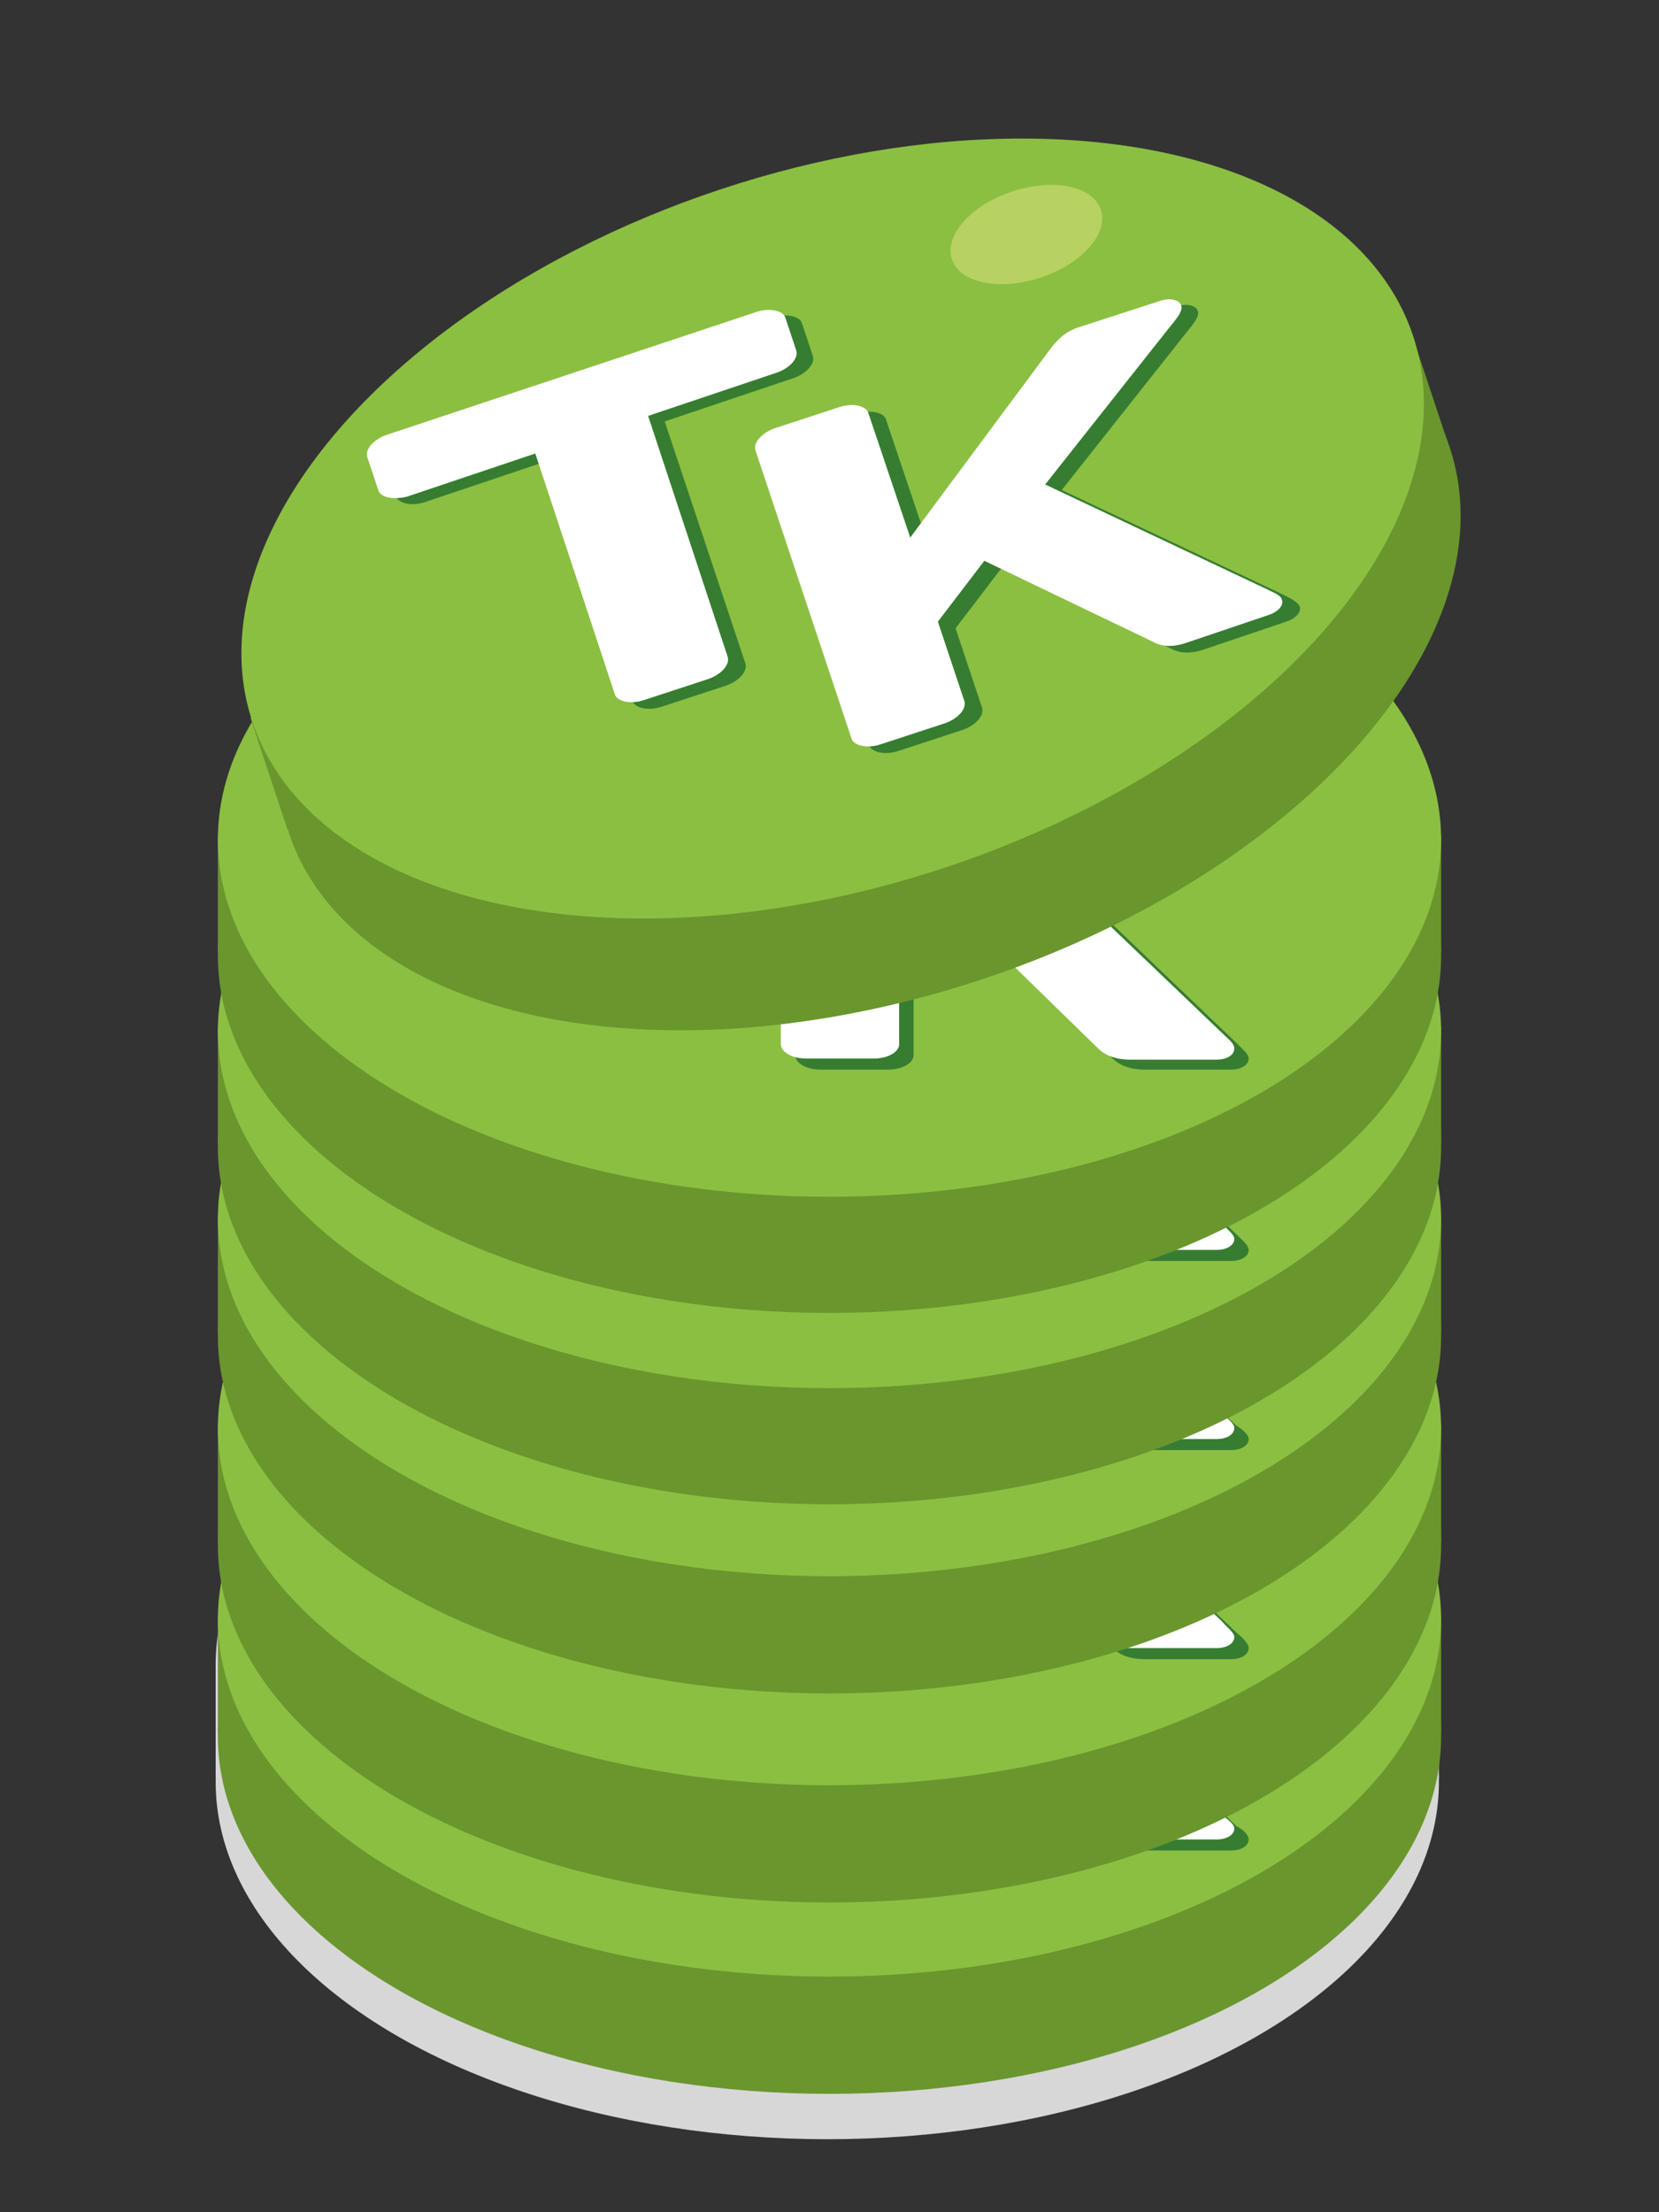 <?xml version="1.0" encoding="utf-8"?>
<!-- Generator: Adobe Illustrator 21.0.0, SVG Export Plug-In . SVG Version: 6.00 Build 0)  -->
<svg version="1.1" id="Capa_1" xmlns="http://www.w3.org/2000/svg" xmlns:xlink="http://www.w3.org/1999/xlink" x="0px" y="0px"
	 viewBox="0 0 150 200" style="enable-background:new 0 0 150 200;" xml:space="preserve">
<rect x="0" y="0" width="150" height="200" fill="#333333" stroke="none"/>
<style type="text/css">
	.st0{fill:#D7D7D7;}
	.st1{fill:#6A962E;}
	.st2{fill:#8BBF41;}
	.st3{fill:#B7D162;}
	.st4{fill:#367D32;}
	.st5{fill:#FFFFFF;}
</style>
<g>
	<g>
		<ellipse class="st0" cx="74.8" cy="161.1" rx="55.3" ry="32.3"/>
	</g>
	<rect x="19.5" y="150.2" class="st0" width="110.6" height="10.6"/>
	<g>
		<ellipse class="st0" cx="74.8" cy="150.5" rx="55.3" ry="32.3"/>
		<ellipse class="st0" cx="99.9" cy="130.8" rx="7.1" ry="4.1"/>
		<g>
			<path class="st0" d="M38.3,135.2V132c0-0.7,1-1.3,2.3-1.3h35.2c1.3,0,2.3,0.6,2.3,1.3v3.2c0,0.7-1,1.3-2.3,1.3H63.5v23
				c0,0.7-1,1.3-2.3,1.3h-6.1c-1.3,0-2.3-0.6-2.3-1.3v-23H40.6C39.3,136.6,38.3,135.9,38.3,135.2z"/>
			<path class="st0" d="M112.7,170.4c0,0.6-0.7,1-1.6,1h-7.8c-1.5,0-2.4-0.5-2.9-1l-12.1-11.7l-5.8,3.9v7.6c0,0.7-1,1.3-2.3,1.3
				h-6.1c-1.3,0-2.3-0.6-2.3-1.3v-27.5c0-0.7,1-1.3,2.3-1.3h6.1c1.3,0,2.3,0.6,2.3,1.3v11.9l17.4-12.2c1.3-0.9,2.3-1,3.3-1h7.5
				c1,0,1.6,0.4,1.6,1c0,0.6-1,1.2-1.9,1.8l-14.7,9.8l15.9,15.2C112.2,169.5,112.7,170,112.7,170.4z"/>
			<path class="st0" d="M37,134.2V131c0-0.7,1-1.3,2.3-1.3h35.2c1.3,0,2.3,0.6,2.3,1.3v3.2c0,0.7-1,1.3-2.3,1.3H62.2v23
				c0,0.7-1,1.3-2.3,1.3h-6.1c-1.3,0-2.3-0.6-2.3-1.3v-23H39.3C38,135.6,37,135,37,134.2z"/>
			<path class="st0" d="M111.4,169.4c0,0.6-0.7,1-1.6,1h-7.8c-1.5,0-2.4-0.5-2.9-1l-12.1-11.7l-5.8,3.9v7.6c0,0.7-1,1.3-2.3,1.3
				h-6.1c-1.3,0-2.3-0.6-2.3-1.3v-27.5c0-0.7,1-1.3,2.3-1.3h6.1c1.3,0,2.3,0.6,2.3,1.3v11.9l17.4-12.2c1.3-0.9,2.3-1,3.3-1h7.5
				c1,0,1.6,0.4,1.6,1c0,0.6-1,1.2-1.9,1.8l-14.7,9.8l15.9,15.2C110.9,168.6,111.4,169,111.4,169.4z"/>
		</g>
	</g>
</g>
<g>
	<g>
		<ellipse class="st1" cx="75" cy="157" rx="55.3" ry="32.3"/>
	</g>
	<rect x="19.7" y="146.1" class="st1" width="110.6" height="10.6"/>
	<g>
		<ellipse class="st2" cx="75" cy="146.4" rx="55.3" ry="32.3"/>
		<ellipse class="st3" cx="100.1" cy="126.7" rx="7.1" ry="4.1"/>
		<g>
			<path class="st4" d="M38.4,131.1v-3.2c0-0.7,1-1.3,2.3-1.3H76c1.3,0,2.3,0.6,2.3,1.3v3.2c0,0.7-1,1.3-2.3,1.3H63.7v23
				c0,0.7-1,1.3-2.3,1.3h-6.1c-1.3,0-2.3-0.6-2.3-1.3v-23H40.7C39.5,132.4,38.4,131.8,38.4,131.1z"/>
			<path class="st4" d="M112.9,166.3c0,0.6-0.7,1-1.6,1h-7.8c-1.5,0-2.4-0.5-2.9-1l-12.1-11.7l-5.8,3.9v7.6c0,0.7-1,1.3-2.3,1.3
				h-6.1c-1.3,0-2.3-0.6-2.3-1.3v-27.5c0-0.7,1-1.3,2.3-1.3h6.1c1.3,0,2.3,0.6,2.3,1.3v11.9l17.4-12.2c1.3-0.9,2.3-1,3.3-1h7.5
				c1,0,1.6,0.4,1.6,1c0,0.6-1,1.2-1.9,1.8l-14.7,9.8l15.9,15.2C112.4,165.4,112.9,165.9,112.9,166.3z"/>
			<path class="st5" d="M37.1,130.1v-3.2c0-0.7,1-1.3,2.3-1.3h35.2c1.3,0,2.3,0.6,2.3,1.3v3.2c0,0.7-1,1.3-2.3,1.3H62.4v23
				c0,0.7-1,1.3-2.3,1.3H54c-1.3,0-2.3-0.6-2.3-1.3v-23H39.4C38.2,131.5,37.1,130.9,37.1,130.1z"/>
			<path class="st5" d="M111.6,165.3c0,0.6-0.7,1-1.6,1h-7.8c-1.5,0-2.4-0.5-2.9-1l-12.1-11.7l-5.8,3.9v7.6c0,0.7-1,1.3-2.3,1.3
				h-6.1c-1.3,0-2.3-0.6-2.3-1.3v-27.5c0-0.7,1-1.3,2.3-1.3h6.1c1.3,0,2.3,0.6,2.3,1.3v11.9l17.4-12.2c1.3-0.9,2.3-1,3.3-1h7.5
				c1,0,1.6,0.4,1.6,1c0,0.6-1,1.2-1.9,1.8l-14.7,9.8l15.9,15.2C111,164.5,111.6,164.9,111.6,165.3z"/>
		</g>
	</g>
</g>
<g>
	<g>
		<ellipse class="st1" cx="75" cy="139.7" rx="55.3" ry="32.3"/>
	</g>
	<rect x="19.7" y="128.8" class="st1" width="110.6" height="10.6"/>
	<g>
		<ellipse class="st2" cx="75" cy="129.1" rx="55.3" ry="32.3"/>
		<ellipse class="st3" cx="100.1" cy="109.4" rx="7.1" ry="4.1"/>
		<g>
			<path class="st4" d="M38.4,113.8v-3.2c0-0.7,1-1.3,2.3-1.3H76c1.3,0,2.3,0.6,2.3,1.3v3.2c0,0.7-1,1.3-2.3,1.3H63.7v23
				c0,0.7-1,1.3-2.3,1.3h-6.1c-1.3,0-2.3-0.6-2.3-1.3v-23H40.7C39.5,115.2,38.4,114.6,38.4,113.8z"/>
			<path class="st4" d="M112.9,149c0,0.6-0.7,1-1.6,1h-7.8c-1.5,0-2.4-0.5-2.9-1l-12.1-11.7l-5.8,3.9v7.6c0,0.7-1,1.3-2.3,1.3h-6.1
				c-1.3,0-2.3-0.6-2.3-1.3v-27.5c0-0.7,1-1.3,2.3-1.3h6.1c1.3,0,2.3,0.6,2.3,1.3V133l17.4-12.2c1.3-0.9,2.3-1,3.3-1h7.5
				c1,0,1.6,0.4,1.6,1c0,0.6-1,1.2-1.9,1.8l-14.7,9.8l15.9,15.2C112.4,148.1,112.9,148.6,112.9,149z"/>
			<path class="st5" d="M37.1,112.8v-3.2c0-0.7,1-1.3,2.3-1.3h35.2c1.3,0,2.3,0.6,2.3,1.3v3.2c0,0.7-1,1.3-2.3,1.3H62.4v23
				c0,0.7-1,1.3-2.3,1.3H54c-1.3,0-2.3-0.6-2.3-1.3v-23H39.4C38.2,114.2,37.1,113.6,37.1,112.8z"/>
			<path class="st5" d="M111.6,148c0,0.6-0.7,1-1.6,1h-7.8c-1.5,0-2.4-0.5-2.9-1l-12.1-11.7l-5.8,3.9v7.6c0,0.7-1,1.3-2.3,1.3h-6.1
				c-1.3,0-2.3-0.6-2.3-1.3v-27.5c0-0.7,1-1.3,2.3-1.3h6.1c1.3,0,2.3,0.6,2.3,1.3V132l17.4-12.2c1.3-0.9,2.3-1,3.3-1h7.5
				c1,0,1.6,0.4,1.6,1c0,0.6-1,1.2-1.9,1.8l-14.7,9.8l15.9,15.2C111,147.2,111.6,147.6,111.6,148z"/>
		</g>
	</g>
</g>
<g>
	<g>
		<ellipse class="st1" cx="75" cy="120.8" rx="55.3" ry="32.3"/>
	</g>
	<rect x="19.7" y="109.9" class="st1" width="110.6" height="10.6"/>
	<g>
		<ellipse class="st2" cx="75" cy="110.2" rx="55.3" ry="32.3"/>
		<ellipse class="st3" cx="100.1" cy="90.4" rx="7.1" ry="4.1"/>
		<g>
			<path class="st4" d="M38.4,94.9v-3.2c0-0.7,1-1.3,2.3-1.3H76c1.3,0,2.3,0.6,2.3,1.3v3.2c0,0.7-1,1.3-2.3,1.3H63.7v23
				c0,0.7-1,1.3-2.3,1.3h-6.1c-1.3,0-2.3-0.6-2.3-1.3v-23H40.7C39.5,96.2,38.4,95.6,38.4,94.9z"/>
			<path class="st4" d="M112.9,130.1c0,0.6-0.7,1-1.6,1h-7.8c-1.5,0-2.4-0.5-2.9-1l-12.1-11.7l-5.8,3.9v7.6c0,0.7-1,1.3-2.3,1.3
				h-6.1c-1.3,0-2.3-0.6-2.3-1.3v-27.5c0-0.7,1-1.3,2.3-1.3h6.1c1.3,0,2.3,0.6,2.3,1.3v11.9l17.4-12.2c1.3-0.9,2.3-1,3.3-1h7.5
				c1,0,1.6,0.4,1.6,1c0,0.6-1,1.2-1.9,1.8l-14.7,9.8l15.9,15.2C112.3,129.2,112.9,129.7,112.9,130.1z"/>
			<path class="st5" d="M37.1,93.9v-3.2c0-0.7,1-1.3,2.3-1.3h35.2c1.3,0,2.3,0.6,2.3,1.3v3.2c0,0.7-1,1.3-2.3,1.3H62.4v23
				c0,0.7-1,1.3-2.3,1.3H54c-1.3,0-2.3-0.6-2.3-1.3v-23H39.4C38.2,95.3,37.1,94.7,37.1,93.9z"/>
			<path class="st5" d="M111.6,129.1c0,0.6-0.7,1-1.6,1h-7.8c-1.5,0-2.4-0.5-2.9-1l-12.1-11.7l-5.8,3.9v7.6c0,0.7-1,1.3-2.3,1.3
				h-6.1c-1.3,0-2.3-0.6-2.3-1.3v-27.5c0-0.7,1-1.3,2.3-1.3h6.1c1.3,0,2.3,0.6,2.3,1.3v11.9l17.4-12.2c1.3-0.9,2.3-1,3.3-1h7.5
				c1,0,1.6,0.4,1.6,1c0,0.6-1,1.2-1.9,1.8l-14.7,9.8l15.9,15.2C111,128.2,111.6,128.7,111.6,129.1z"/>
		</g>
	</g>
</g>
<g>
	<g>
		<ellipse class="st1" cx="75" cy="103.7" rx="55.3" ry="32.3"/>
	</g>
	<rect x="19.7" y="92.8" class="st1" width="110.6" height="10.6"/>
	<g>
		<ellipse class="st2" cx="75" cy="93.2" rx="55.3" ry="32.3"/>
		<ellipse class="st3" cx="100.1" cy="73.4" rx="7.1" ry="4.1"/>
		<g>
			<path class="st4" d="M38.4,77.8v-3.2c0-0.7,1-1.3,2.3-1.3H76c1.3,0,2.3,0.6,2.3,1.3v3.2c0,0.7-1,1.3-2.3,1.3H63.7v23
				c0,0.7-1,1.3-2.3,1.3h-6.1c-1.3,0-2.3-0.6-2.3-1.3v-23H40.7C39.5,79.2,38.4,78.6,38.4,77.8z"/>
			<path class="st4" d="M112.9,113c0,0.6-0.7,1-1.6,1h-7.8c-1.5,0-2.4-0.5-2.9-1l-12.1-11.7l-5.8,3.9v7.6c0,0.7-1,1.3-2.3,1.3h-6.1
				c-1.3,0-2.3-0.6-2.3-1.3V85.1c0-0.7,1-1.3,2.3-1.3h6.1c1.3,0,2.3,0.6,2.3,1.3V97l17.4-12.2c1.3-0.9,2.3-1,3.3-1h7.5
				c1,0,1.6,0.4,1.6,1c0,0.6-1,1.2-1.9,1.8l-14.7,9.8l15.9,15.2C112.4,112.2,112.9,112.6,112.9,113z"/>
			<path class="st5" d="M37.1,76.9v-3.2c0-0.7,1-1.3,2.3-1.3h35.2c1.3,0,2.3,0.6,2.3,1.3v3.2c0,0.7-1,1.3-2.3,1.3H62.4v23
				c0,0.7-1,1.3-2.3,1.3H54c-1.3,0-2.3-0.6-2.3-1.3v-23H39.4C38.2,78.2,37.1,77.6,37.1,76.9z"/>
			<path class="st5" d="M111.6,112c0,0.6-0.7,1-1.6,1h-7.8c-1.5,0-2.4-0.5-2.9-1l-12.1-11.7l-5.8,3.9v7.6c0,0.7-1,1.3-2.3,1.3h-6.1
				c-1.3,0-2.3-0.6-2.3-1.3V84.1c0-0.7,1-1.3,2.3-1.3h6.1c1.3,0,2.3,0.6,2.3,1.3V96l17.4-12.2c1.3-0.9,2.3-1,3.3-1h7.5
				c1,0,1.6,0.4,1.6,1c0,0.6-1,1.2-1.9,1.8l-14.7,9.8l15.9,15.2C111,111.2,111.6,111.6,111.6,112z"/>
		</g>
	</g>
</g>
<g>
	<g>
		<ellipse class="st1" cx="75" cy="86.4" rx="55.3" ry="32.3"/>
	</g>
	<rect x="19.7" y="75.5" class="st1" width="110.6" height="10.6"/>
	<g>
		<ellipse class="st2" cx="75" cy="75.9" rx="55.3" ry="32.3"/>
		<ellipse class="st3" cx="100.1" cy="56.1" rx="7.1" ry="4.1"/>
		<g>
			<path class="st4" d="M38.4,60.5v-3.2c0-0.7,1-1.3,2.3-1.3H76c1.3,0,2.3,0.6,2.3,1.3v3.2c0,0.7-1,1.3-2.3,1.3H63.7v23
				c0,0.7-1,1.3-2.3,1.3h-6.1c-1.3,0-2.3-0.6-2.3-1.3v-23H40.7C39.5,61.9,38.4,61.3,38.4,60.5z"/>
			<path class="st4" d="M112.9,95.7c0,0.6-0.7,1-1.6,1h-7.8c-1.5,0-2.4-0.5-2.9-1L88.4,83.9l-5.8,3.9v7.6c0,0.7-1,1.3-2.3,1.3h-6.1
				c-1.3,0-2.3-0.6-2.3-1.3V67.8c0-0.7,1-1.3,2.3-1.3h6.1c1.3,0,2.3,0.6,2.3,1.3v11.9l17.4-12.2c1.3-0.9,2.3-1,3.3-1h7.5
				c1,0,1.6,0.4,1.6,1c0,0.6-1,1.2-1.9,1.8L95.8,79l15.9,15.2C112.4,94.9,112.9,95.3,112.9,95.7z"/>
			<path class="st5" d="M37.1,59.6v-3.2c0-0.7,1-1.3,2.3-1.3h35.2c1.3,0,2.3,0.6,2.3,1.3v3.2c0,0.7-1,1.3-2.3,1.3H62.4v23
				c0,0.7-1,1.3-2.3,1.3H54c-1.3,0-2.3-0.6-2.3-1.3v-23H39.4C38.2,60.9,37.1,60.3,37.1,59.6z"/>
			<path class="st5" d="M111.6,94.8c0,0.6-0.7,1-1.6,1h-7.8c-1.5,0-2.4-0.5-2.9-1L87.1,82.9l-5.8,3.9v7.6c0,0.7-1,1.3-2.3,1.3h-6.1
				c-1.3,0-2.3-0.6-2.3-1.3V66.8c0-0.7,1-1.3,2.3-1.3h6.1c1.3,0,2.3,0.6,2.3,1.3v11.9l17.4-12.2c1.3-0.9,2.3-1,3.3-1h7.5
				c1,0,1.6,0.4,1.6,1c0,0.6-1,1.2-1.9,1.8l-14.7,9.8l15.9,15.2C111,93.9,111.6,94.3,111.6,94.8z"/>
		</g>
	</g>
</g>
<g>
	<g>
		
			<ellipse transform="matrix(0.949 -0.315 0.315 0.949 -14.225 27.701)" class="st1" cx="78.6" cy="57.9" rx="55.3" ry="32.3"/>
	</g>
	
		<rect x="21.5" y="47.2" transform="matrix(0.949 -0.315 0.315 0.949 -12.634 26.871)" class="st1" width="110.6" height="10.6"/>
	<g>
		
			<ellipse transform="matrix(0.949 -0.315 0.315 0.949 -11.232 26.14)" class="st2" cx="75.3" cy="47.8" rx="55.3" ry="32.3"/>
		<ellipse transform="matrix(0.949 -0.315 0.315 0.949 -1.942 30.316)" class="st3" cx="92.8" cy="21.2" rx="7.1" ry="4.1"/>
		<g>
			<path class="st4" d="M35.7,44.8l-1-3c-0.2-0.7,0.6-1.6,1.8-2l33.4-11.1c1.2-0.4,2.4-0.1,2.6,0.5l1,3c0.2,0.7-0.6,1.6-1.8,2
				l-11.6,3.9L67.4,60c0.2,0.7-0.6,1.6-1.8,2l-5.8,1.9c-1.2,0.4-2.4,0.1-2.6-0.5L50,41.5l-11.6,3.9C37.2,45.8,36,45.5,35.7,44.8z"/>
			<path class="st4" d="M117.5,54.8c0.2,0.5-0.3,1.1-1.2,1.4l-7.4,2.5c-1.4,0.5-2.4,0.3-3.1-0.1l-15.2-7.3l-4.2,5.5l2.4,7.2
				c0.2,0.7-0.6,1.6-1.8,2l-5.8,1.9c-1.2,0.4-2.4,0.1-2.6-0.5l-8.7-26.1c-0.2-0.7,0.6-1.6,1.8-2l5.8-1.9c1.2-0.4,2.4-0.1,2.6,0.5
				l3.8,11.3L96.5,32c1-1.3,1.8-1.7,2.8-2l7.1-2.3c0.9-0.3,1.7-0.1,1.9,0.4c0.2,0.6-0.6,1.4-1.3,2.3L96,44.3l19.9,9.4
				C116.7,54.1,117.3,54.4,117.5,54.8z"/>
			<path class="st5" d="M34.2,44.3l-1-3c-0.2-0.7,0.6-1.6,1.8-2l33.4-11.1c1.2-0.4,2.4-0.1,2.6,0.5l1,3c0.2,0.7-0.6,1.6-1.8,2
				l-11.6,3.9l7.2,21.8c0.2,0.7-0.6,1.6-1.8,2l-5.8,1.9c-1.2,0.4-2.4,0.1-2.6-0.5L48.4,41l-11.6,3.9C35.6,45.2,34.4,45,34.2,44.3z"
				/>
			<path class="st5" d="M115.9,54.2c0.2,0.5-0.3,1.1-1.2,1.4l-7.4,2.5c-1.4,0.5-2.4,0.3-3.1-0.1L89,50.7l-4.2,5.5l2.4,7.2
				c0.2,0.7-0.6,1.6-1.8,2l-5.8,1.9c-1.2,0.4-2.4,0.1-2.6-0.5l-8.7-26.1c-0.2-0.7,0.6-1.6,1.8-2l5.8-1.9c1.2-0.4,2.4-0.1,2.6,0.5
				l3.8,11.3l12.7-17.1c1-1.3,1.8-1.7,2.8-2l7.1-2.3c0.9-0.3,1.7-0.1,1.9,0.4c0.2,0.6-0.6,1.4-1.3,2.3L94.5,43.8l19.9,9.4
				C115.2,53.6,115.8,53.8,115.9,54.2z"/>
		</g>
	</g>
</g>
</svg>

